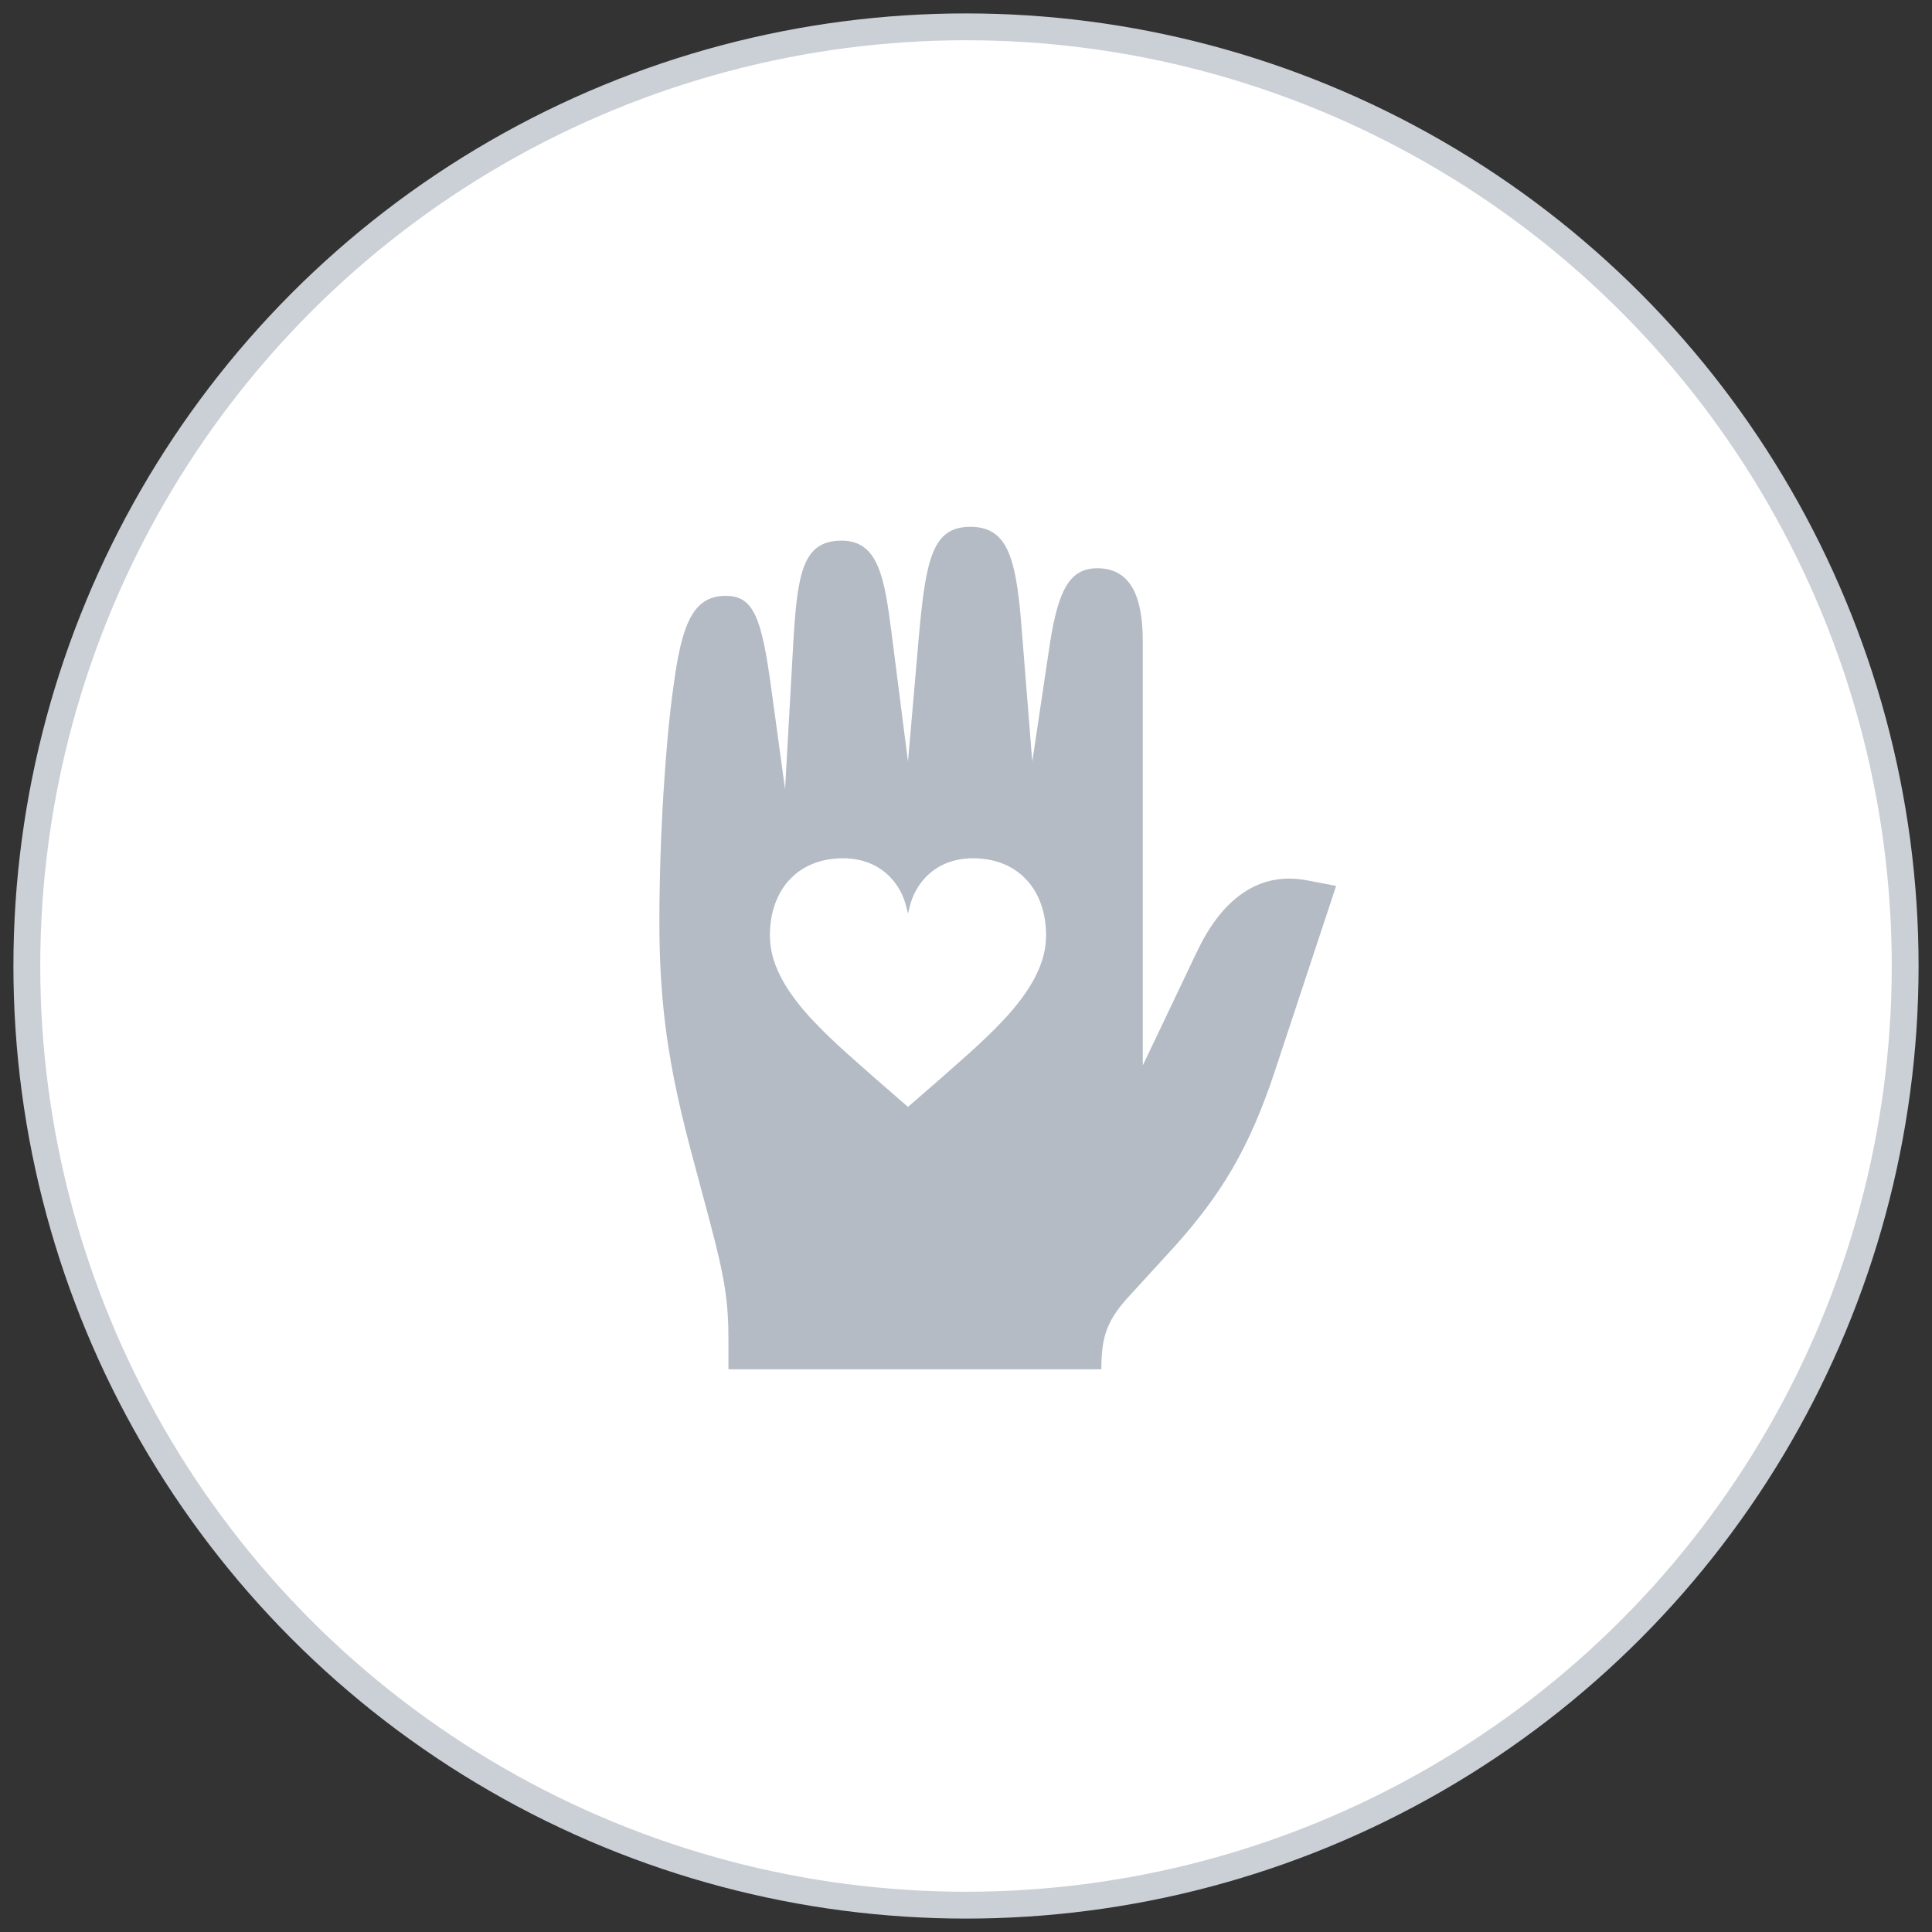 <svg width="72" height="72" viewBox="0 0 72 72" fill="none" xmlns="http://www.w3.org/2000/svg">
<rect x="0" y="0" width="72" height="72" fill="#333333" stroke="none"/>
<circle cx="36" cy="36" r="35" fill="white" stroke="#CBCFD6"/>
<path d="M48.713 32.809C46.86 32.449 45.522 33.581 44.647 35.383L42.588 39.706V23.905C42.588 22.206 42.125 21.177 40.889 21.177C39.86 21.177 39.448 22 39.139 23.905L38.47 28.383L38.059 23.236C37.853 20.662 37.492 19.633 36.154 19.633C34.764 19.633 34.507 20.817 34.25 23.648L33.838 28.383L33.22 23.545C32.963 21.589 32.757 20.148 31.367 20.148C29.926 20.148 29.72 21.331 29.566 23.905L29.257 29.412L28.742 25.655C28.382 22.978 28.073 22.206 27.044 22.206C25.808 22.206 25.397 23.287 25.088 25.655C24.831 27.456 24.573 30.956 24.573 34.405C24.573 39.089 25.448 41.714 26.426 45.42C27.044 47.736 27.147 48.559 27.147 50.001V51.03H41.044C41.044 49.795 41.25 49.177 42.176 48.199L43.823 46.398C45.47 44.545 46.551 42.846 47.529 39.861L49.794 33.015L48.713 32.809ZM35.022 40.221L33.838 41.251L32.654 40.221C30.853 38.626 28.691 36.876 28.691 34.868C28.691 33.17 29.72 31.986 31.419 31.986C32.809 31.986 33.581 32.912 33.786 33.839L33.838 34.045L33.889 33.839C34.095 32.912 34.867 31.986 36.257 31.986C37.956 31.986 38.985 33.17 38.985 34.868C38.985 36.876 36.823 38.626 35.022 40.221Z" fill="#B4BBC5"/>
</svg>
